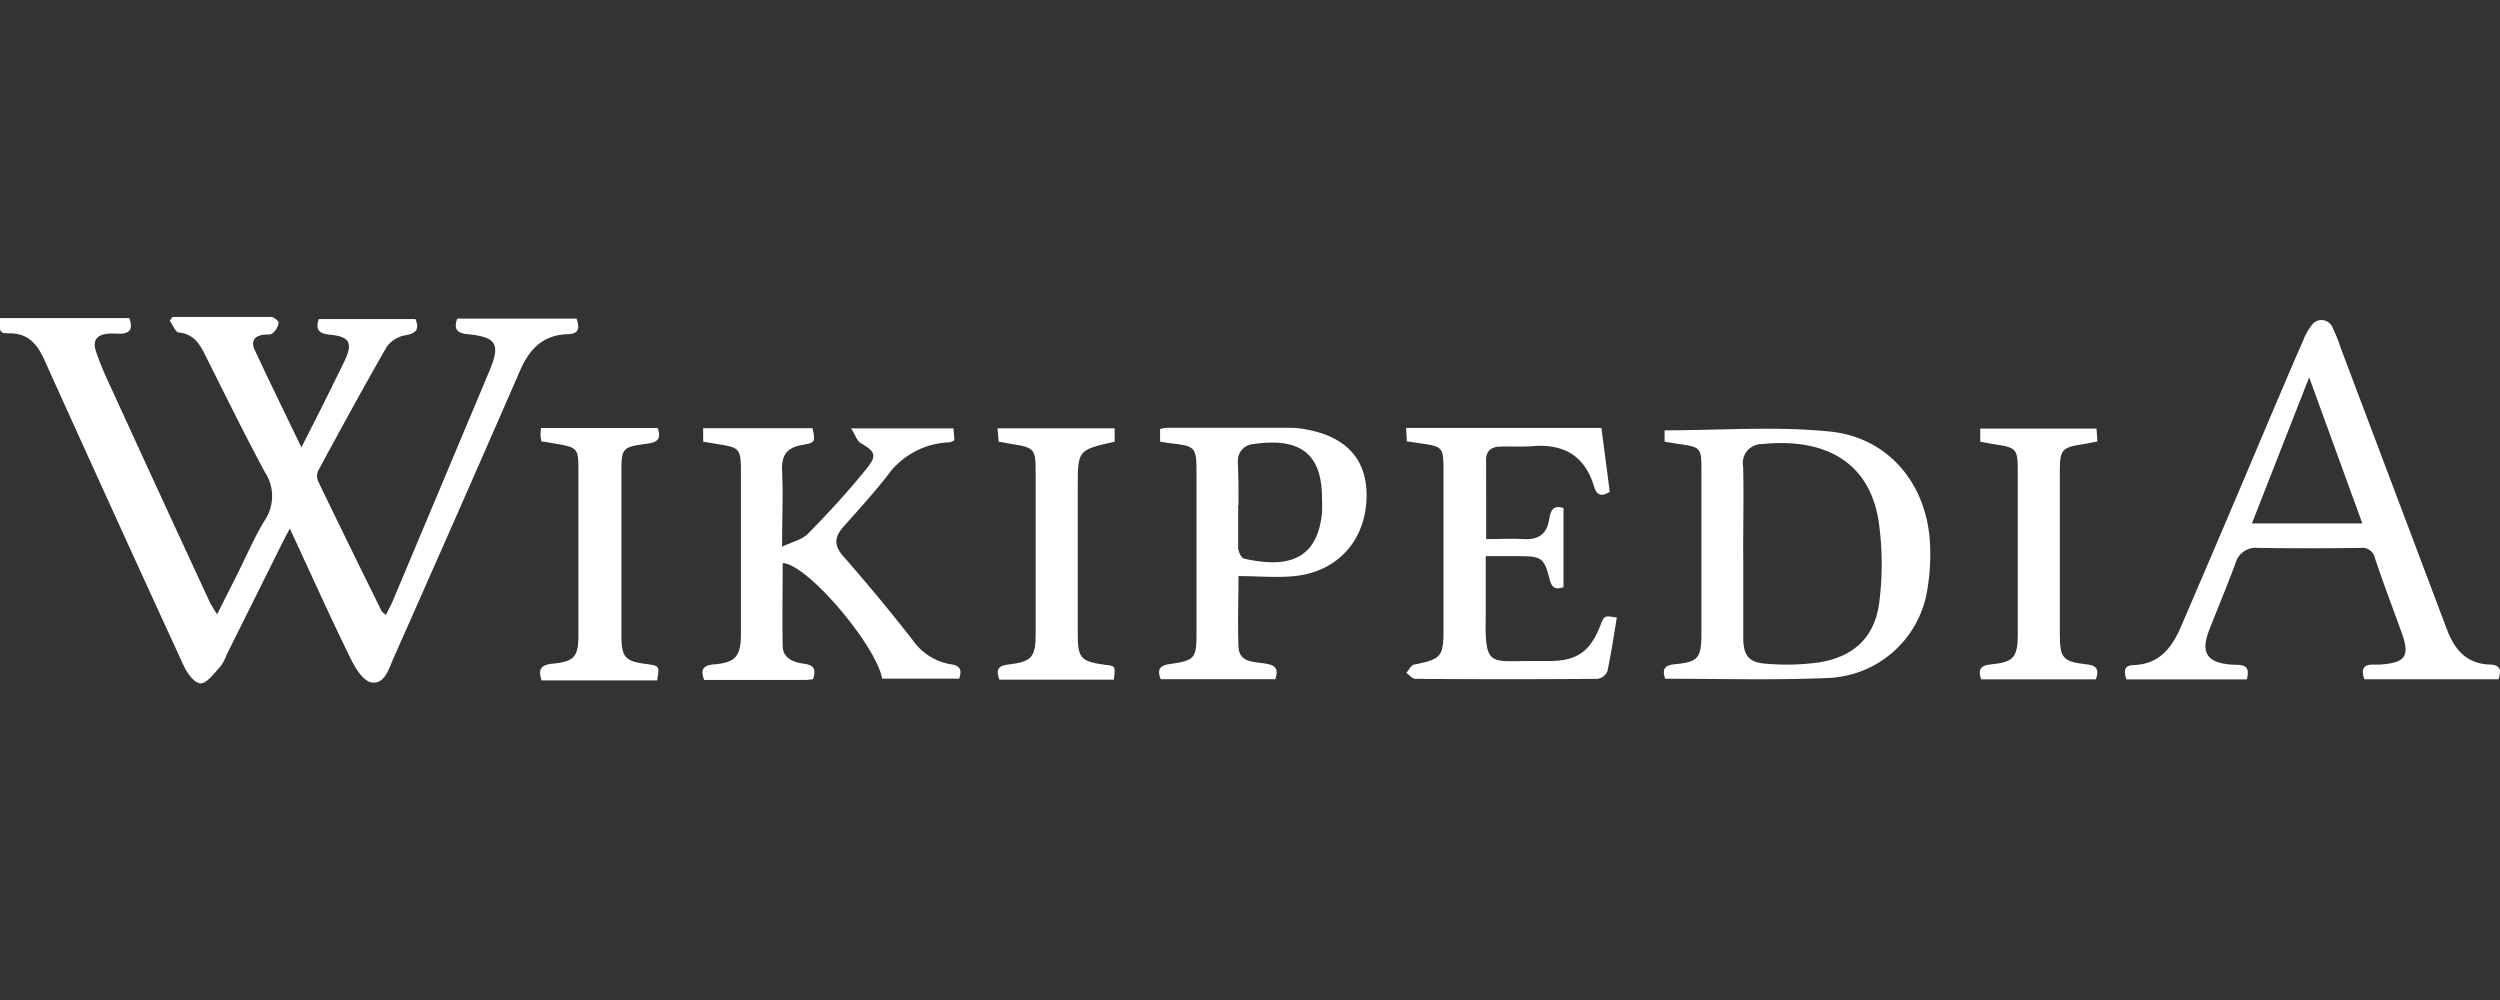 <svg xmlns="http://www.w3.org/2000/svg" id="Camada_1" data-name="Camada 1" viewBox="0 0 300 120"><rect x="0" y="0" width="300" height="120" fill="#333333" stroke="none"/><defs><style>.cls-1{fill:#fff}</style></defs><title>wikipedia</title><path d="M0,38.17H15.52c.5,1.4,0,1.94-1.35,1.87a9.6,9.6,0,0,0-1.22,0c-1.34.13-1.87.82-1.43,2.14a37.51,37.51,0,0,0,1.59,3.88q6,13.12,12.09,26.25a15.25,15.25,0,0,0,.85,1.41L28.43,69c1.1-2.19,2.06-4.46,3.34-6.56a5.22,5.22,0,0,0,0-5.81c-2.52-4.69-4.85-9.45-7.23-14.19-.66-1.31-1.4-2.36-3.06-2.54-.42,0-.75-.94-1.12-1.4l.34-.47H32.56c.31,0,.94.53.87.73A2,2,0,0,1,32.7,40c-.23.19-.67.13-1,.16-1.16.11-1.62.79-1.15,1.8,1.79,3.84,3.65,7.65,5.62,11.72,1.87-3.66,3.54-7,5.15-10.31,1.06-2.23.65-3-1.79-3.21-1.22-.13-1.71-.58-1.28-1.87H49.86c.5,1.26.07,1.72-1.25,1.95a3.47,3.47,0,0,0-2.21,1.39c-2.81,4.9-5.52,9.87-8.22,14.85a1.61,1.61,0,0,0,0,1.28q3.77,7.8,7.61,15.56c.07.14.24.23.51.48.31-.62.61-1.15.84-1.7L58.69,44.61c1.4-3.32.94-4.17-2.61-4.51-1.26-.12-1.65-.64-1.21-1.87H69.18c.39,1.08.32,1.87-1.06,1.87-3,.1-4.6,1.81-5.72,4.39q-7.5,17.2-15.14,34.4c-.58,1.3-1.06,3.25-2.68,3-1-.15-2-1.78-2.57-3-2.46-5-4.75-10.13-7.23-15.46-.38.72-.67,1.25-.94,1.8L27.19,78.58A5.41,5.41,0,0,1,26.44,80c-.74.77-1.58,2-2.36,2S22.41,80.7,22,79.79Q13.57,61.46,5.3,43.13C4.44,41.25,3.36,40,1.15,40-.07,40-.07,39.87,0,38.17Z" class="cls-1"/><path d="M299.83,81.51h-16.1c-.4-1.1-.22-1.75,1-1.76h.87c3.08-.22,3.62-1,2.59-3.86S286,70,285,67a1.56,1.56,0,0,0-1.76-1.25q-6.13.08-12.26,0a2.51,2.51,0,0,0-2.73,1.87c-1,2.69-2.1,5.31-3.15,8s-.27,3.91,2.64,4.13c1,.08,2.44-.23,1.87,1.78H255.16c-.24-.85-.4-1.68.86-1.72,3.12-.1,4.64-2.11,5.73-4.69q5.1-11.84,10.12-23.75c1.51-3.54,3-7.08,4.55-10.61a6.81,6.81,0,0,1,.94-1.67,1.43,1.43,0,0,1,2.56.25,19.61,19.61,0,0,1,1,2.51q6.34,16.78,12.66,33.55c.94,2.53,2.36,4.26,5.24,4.35C300.18,79.8,300.11,80.56,299.83,81.51ZM277.1,45.28l-6.87,17.53h13.25Z" class="cls-1"/><path d="M199.82,81.45c-.39-1.14-.08-1.62,1.13-1.74,2.81-.27,3.21-.71,3.22-3.63q0-9.72,0-19.43c0-3,0-3-3-3.41L199.75,53V51.64c6.66,0,13.28-.51,19.8.14,7.18.71,11.81,6.48,12.06,13.7a25.21,25.21,0,0,1-.38,5.56,12.55,12.55,0,0,1-11.69,10.31C213,81.64,206.48,81.45,199.82,81.45Zm9.37-15.15V76.46c0,2.2.64,3.06,2.81,3.19a28.31,28.31,0,0,0,6.27-.16c4.27-.69,6.77-3.1,7.26-7.36a36.14,36.14,0,0,0-.09-9.56c-1.2-7.67-7.11-10-14-9.28A2.27,2.27,0,0,0,209.18,56c.08,3.41,0,6.82,0,10.3Z" class="cls-1"/><path d="M115.1,81.44h-9.24c-.72-4-9-13.79-11.94-13.87,0,3.31-.06,6.62,0,9.92,0,1.52,1.33,2,2.58,2.16s1.43.75,1.06,1.87c-.29,0-.58.07-.86.07H84.5c-.48-1.23-.14-1.77,1.25-1.87,2.54-.23,3.16-1,3.16-3.64V56.78c0-3-.09-3.07-3-3.52L84.38,53V51.38H97.5c.34,1.63.36,1.72-1.15,2-1.82.29-2.59,1.14-2.5,3.06.14,2.9,0,5.81,0,9.16C95.13,65,96.31,64.75,97,64c2.45-2.49,4.82-5.07,7-7.78,1.29-1.58,1-2.06-.73-3.06-.45-.26-.64-1-1.13-1.75h12.28l.11,1.41a2.32,2.32,0,0,1-.56.26,9.54,9.54,0,0,0-7.54,4.07c-1.62,2.06-3.39,4-5.16,6-1.12,1.23-1.27,2.25-.06,3.62q4.27,4.86,8.28,10a7,7,0,0,0,4.56,2.94C115.25,79.84,115.45,80.44,115.1,81.44Z" class="cls-1"/><path d="M178.34,64.69c1.67,0,3.07-.07,4.46,0,1.74.11,2.81-.55,3.09-2.32.15-.87.34-1.87,1.73-1.4v9.49c-.94.32-1.4.14-1.68-1-.65-2.55-1-2.71-3.65-2.72h-4v6.83c-.12,6.56.34,5.73,5.7,5.75h1.93c3.29,0,4.9-1.13,6.1-4.21.49-1.26.49-1.26,2-1-.36,2.15-.68,4.32-1.14,6.46a1.54,1.54,0,0,1-1.16.89q-10.94.09-21.88,0c-.37,0-.73-.47-1.09-.72.34-.36.62-1,1-1,3.21-.65,3.47-.94,3.47-4.25q0-9.37,0-18.75c0-3.16,0-3.16-3.09-3.58l-1.31-.2-.09-1.61h23.44l1,7.67c-.89.54-1.52.53-1.87-.59-1.1-3.75-3.66-5.2-7.43-4.89-1.28.1-2.57,0-3.85.06-1,0-1.69.46-1.69,1.58C178.34,58.29,178.34,61.38,178.34,64.69Z" class="cls-1"/><path d="M139.21,53V51.48a3.51,3.51,0,0,1,.68-.14h14.88a9.14,9.14,0,0,1,1.22.07c5.28.72,8,3.48,8,8,0,5.31-3.39,9.18-8.63,9.72-2.17.22-4.39,0-6.74,0,0,2.69-.11,5.62,0,8.5.1,1.94,1.93,1.76,3.23,2,1.11.18,1.62.54,1.2,1.87H139.28c-.41-1.08-.21-1.63,1.11-1.82,3-.42,3.19-.71,3.19-3.65V56.92c0-3.33-.06-3.39-3.32-3.75Zm9.37,7.64c0,1.69,0,3.38,0,5.06,0,.47.37,1.25.69,1.33,4.8,1.08,8.78.51,9.37-5.49a17.44,17.44,0,0,0,0-1.75c0-5.08-2.35-7.37-8.23-6.5a2,2,0,0,0-1.87,2.08v.19c.09,1.72.08,3.44.08,5.09Z" class="cls-1"/><path d="M78.85,81.65H65c-.41-1.18-.24-1.82,1.21-2,2.73-.25,3.2-.82,3.2-3.51V56.71c0-3,0-3-3-3.51C66,53.14,65.47,53,65,53a4.46,4.46,0,0,1-.14-.7,8.83,8.83,0,0,1,.06-.94h14c.46,1.27,0,1.71-1.2,1.87-3.15.44-3.15.49-3.15,3.75V76.23c0,2.64.45,3.14,3,3.45C79.15,79.91,79.15,79.91,78.85,81.65Z" class="cls-1"/><path d="M133.66,81.56H119.92c-.4-1.1-.23-1.66,1-1.81,2.93-.34,3.36-.87,3.36-3.75V56.87c0-3.08-.07-3.16-3.14-3.63l-1.3-.24-.14-1.6h14.06V53c-4.43,1-4.43,1-4.43,5.49V76.17c0,2.81.38,3.21,3.29,3.61C133.86,79.91,133.86,79.91,133.66,81.56Z" class="cls-1"/><path d="M237.63,53V51.43h13.95l.11,1.54c-.66.13-1.21.25-1.77.34-2.47.38-2.74.66-2.74,3.12V76.06c0,2.91.35,3.35,3.22,3.66,1.21.13,1.52.62,1.11,1.8H237.74c-.45-1.25,0-1.69,1.22-1.8,2.67-.25,3.17-.87,3.17-3.56V56.88c0-3.12,0-3.15-3.13-3.62Z" class="cls-1"/></svg>